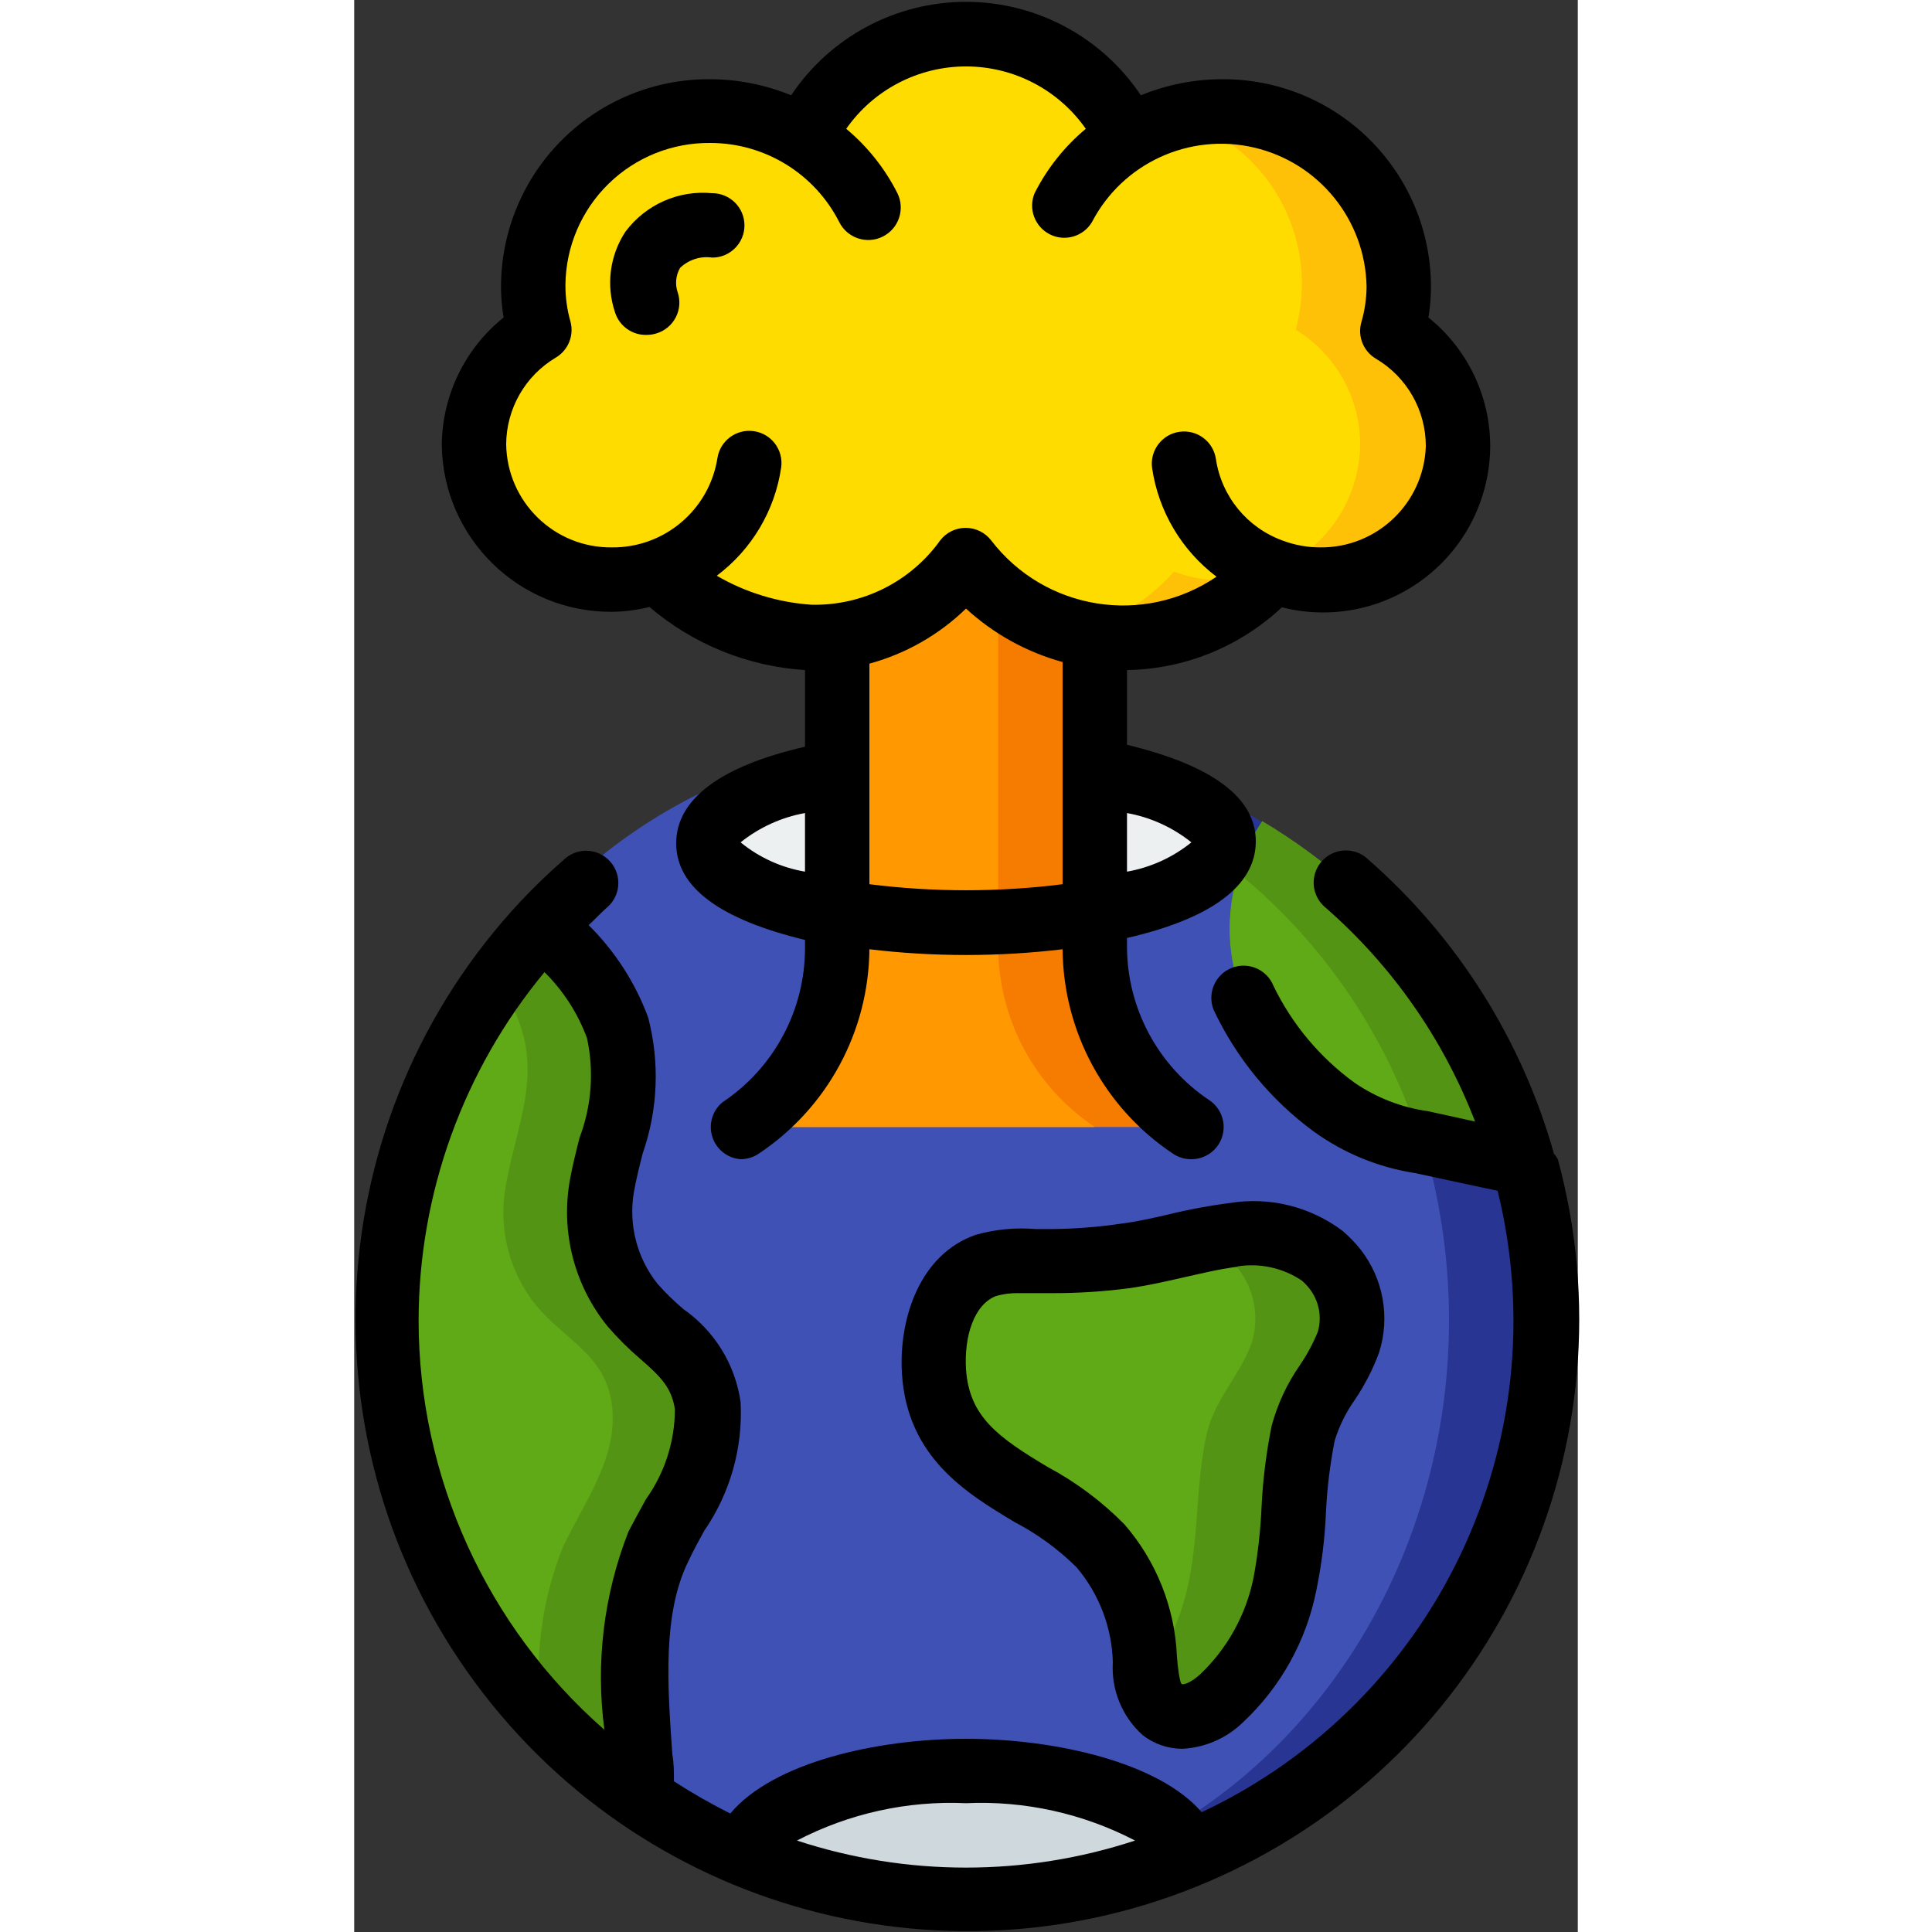 <svg height="512" viewBox="0 0 38 60" width="512" xmlns="http://www.w3.org/2000/svg"><rect x="0" y="0" width="38" height="60" fill="#333333" stroke="none"/><g id="022---End-of-The-Earth" fill="none"><g id="Icons" transform="translate(1 1)"><path id="Shape" d="m36 40c-.001 9.746-7.759 17.72-17.501 17.99-9.742.27-17.93-7.262-18.471-16.993-.541-9.731 6.76-18.125 16.472-18.937 5.018-.42 9.982 1.282 13.687 4.691 3.705 3.409 5.814 8.214 5.813 13.249z" fill="#283593"/><ellipse id="Oval" cx="16.5" cy="40" fill="#3f51b5" rx="16.5" ry="17.94"/><path id="Shape" d="m29.88 40.68c-.34 1-1.16 1.77-1.4 2.84-.56 2.45.13 5.82-2.54 8.22-.449.552-1.23.7-1.85.35-.46-.35-.5-1-.54-1.61-.31-5.77-6.26-4.42-6.54-8.89-.08-1.31.37-2.86 1.61-3.29.676-.15 1.371-.191 2.06-.12 1.531-.027 3.052-.242 4.53-.64 1.34-.29 2.74-.43 3.86.47.788.643 1.108 1.698.81 2.67z" fill="#549414"/><path id="Shape" d="m26.88 40.68c-.34 1-1.16 1.77-1.4 2.84-.56 2.44.07 5-1.88 7.51-.027-.182-.043-.366-.05-.55-.31-5.77-6.26-4.42-6.54-8.89-.08-1.31.37-2.86 1.61-3.29.676-.15 1.371-.191 2.06-.12 1.531-.027 3.052-.242 4.53-.64 1.323.413 2.067 1.813 1.67 3.14z" fill="#60a917"/><path id="Shape" d="m14 23c-5.2.94-5.33 3.25-.37 4.25 2.887.55 5.853.55 8.74 0 5-1 4.84-3.31-.37-4.25z" fill="#ecf0f1"/><path id="Shape" d="m24.93 56.61c-4.435 1.85-9.425 1.85-13.86 0 .43-1.47 3.37-2.61 6.93-2.61s6.5 1.14 6.93 2.61z" fill="#cfd8dc"/><path id="Shape" d="m8.48 47.05c-1.11 2.31-.64 5.29-.51 7.89-4.379-2.941-7.248-7.654-7.848-12.894-.6-5.241 1.128-10.481 4.728-14.336 3.72 3.5 2.4 5.1 1.86 8.1-.248 1.321.096 2.684.94 3.73.91 1.1 2.18 1.54 2.36 3.14s-.87 2.97-1.53 4.37z" fill="#549414"/><path id="Shape" d="m5.48 47.05c-.655 1.643-.889 3.424-.68 5.18-5.83-6.294-6.408-15.828-1.38-22.78 1.72 2.41.7 4.08.29 6.36-.248 1.321.096 2.684.94 3.73.91 1.1 2.18 1.54 2.36 3.14s-.87 2.97-1.53 4.37z" fill="#60a917"/><path id="Shape" d="m35.34 35.18c-3.76-.81-4.87-.94-5.91-1.78-1.211-.876-2.178-2.046-2.81-3.4-.731-1.816-.514-3.876.58-5.5 3.989 2.377 6.906 6.203 8.14 10.68z" fill="#549414"/><path id="Shape" d="m32.13 34.49c-.974-.144-1.899-.517-2.7-1.09-1.211-.876-2.178-2.046-2.81-3.4-.518-1.232-.572-2.611-.15-3.88 2.656 2.184 4.622 5.091 5.66 8.37z" fill="#60a917"/><path id="Shape" d="m25 34h-14c1.874-1.252 2.999-3.356 3-5.61v-12.6h8v12.6c.001 2.254 1.126 4.358 3 5.61z" fill="#f57c00"/><path id="Shape" d="m22 34h-11c1.874-1.252 2.999-3.356 3-5.61v-12.6h5v12.6c.001 2.254 1.126 4.358 3 5.61z" fill="#ff9801"/><path id="Shape" d="m33.28 12.82c-.021 1.391-.718 2.685-1.869 3.467-1.151.782-2.61.955-3.911.463-1.222 1.373-2.993 2.13-4.83 2.064-1.837-.066-3.549-.947-4.67-2.404-1.39 1.951-3.845 2.836-6.16 2.22-1.289-.245-2.462-.905-3.34-1.88-1.301.492-2.761.319-3.911-.463-1.151-.782-1.848-2.076-1.869-3.467-.005-1.461.754-2.818 2-3.58-.138-.467-.205-.953-.2-1.44.022-2.003 1.129-3.836 2.891-4.787s3.902-.872 5.589.207c.92-1.927 2.865-3.154 5-3.154s4.08 1.227 5 3.154c.876-.536 1.883-.82 2.91-.82 1.7-.022 3.312.756 4.354 2.1 1.042 1.344 1.392 3.099.946 4.74 1.273.745 2.06 2.105 2.07 3.58z" fill="#ffdc00"/><path id="Shape" d="m31.24 9.24c.506-1.902-.053-3.928-1.462-5.302s-3.449-1.881-5.338-1.328c1.385.372 2.565 1.281 3.278 2.525.713 1.244.901 2.722.522 4.105 1.246.762 2.005 2.119 2 3.58-.021 1.391-.718 2.685-1.869 3.467-1.151.782-2.61.955-3.911.463-.823.931-1.912 1.587-3.12 1.88 2.231.566 4.591-.159 6.12-1.88 1.301.492 2.761.319 3.911-.463 1.151-.782 1.848-2.076 1.869-3.467.005-1.461-.754-2.818-2-3.58z" fill="#fec108"/></g><g id="Layer_2" fill="#000"><path id="Shape" d="m2.72 13.82c.038 2.884 2.396 5.197 5.28 5.18.395-.004.787-.055 1.17-.15 1.356 1.158 3.051 1.845 4.83 1.96v2.38c-2.61.6-4 1.62-4 3s1.39 2.37 4 3v.26c-.001 1.921-.962 3.714-2.56 4.78-.316.259-.442.685-.319 1.074.123.39.471.665.879.696.199 0.0.394-.059.56-.17 2.13-1.414 3.419-3.794 3.44-6.35 1.993.238 4.007.238 6 0 .019 2.555 1.304 4.933 3.43 6.35.168.113.367.172.57.17.44.001.83-.286.958-.707.129-.421-.033-.877-.398-1.123-1.598-1.066-2.559-2.859-2.56-4.78v-.26c2.61-.6 4-1.62 4-3s-1.39-2.37-4-3v-2.32c1.79-.029 3.505-.725 4.81-1.95 1.548.394 3.19.053 4.454-.923 1.264-.976 2.007-2.48 2.016-4.077-0-1.555-.707-3.027-1.92-4 .056-.33.083-.665.08-1-.013-1.711-.705-3.346-1.924-4.546s-2.865-1.867-4.576-1.854c-.861.004-1.713.173-2.51.5-1.212-1.814-3.249-2.903-5.43-2.903s-4.218 1.089-5.43 2.903c-.797-.327-1.649-.496-2.51-.5-1.711-.013-3.357.654-4.576 1.854s-1.911 2.836-1.924 4.546c-.003.335.024.67.08 1-1.202.964-1.907 2.419-1.92 3.96zm9.28 12.34c.581-.465 1.268-.778 2-.91v1.82c-.734-.125-1.424-.438-2-.91zm4 1.3v-6.85c1.129-.307 2.161-.895 3-1.71.854.784 1.882 1.353 3 1.66v6.9c-1.992.25-4.008.25-6 0zm10-1.3c-.579.468-1.267.781-2 .91v-1.82c.732.132 1.419.445 2 .91zm-19.73-15.06c.375-.228.558-.674.45-1.1-.109-.377-.163-.768-.16-1.16.013-1.18.495-2.307 1.339-3.132.844-.825 1.981-1.281 3.161-1.268 1.688-0 3.233.946 4 2.45.246.5.85.706 1.35.46s.706-.85.46-1.35c-.388-.768-.929-1.449-1.59-2 .849-1.214 2.238-1.937 3.72-1.937s2.871.723 3.72 1.937c-.661.551-1.202 1.232-1.59 2-.201.484.005 1.04.472 1.277s1.038.072 1.308-.377c.953-1.834 3.03-2.788 5.043-2.316 2.013.472 3.449 2.249 3.487 4.316-.003.372-.056.742-.16 1.1-.128.438.057.907.45 1.14.963.568 1.552 1.603 1.55 2.72-.06 1.764-1.516 3.157-3.28 3.14-.396 0-.789-.071-1.16-.21-1.108-.399-1.907-1.375-2.08-2.54-.082-.543-.587-.918-1.13-.84-.547.077-.927.583-.85 1.13.199 1.342.917 2.553 2 3.37-2.264 1.54-5.336 1.044-7-1.13-.189-.244-.481-.387-.79-.387s-.601.143-.79.387c-.92 1.288-2.418 2.037-4 2-1.036-.07-2.042-.378-2.94-.9 1.084-.812 1.803-2.02 2-3.36.077-.547-.303-1.053-.85-1.13-.543-.078-1.048.297-1.13.84-.257 1.608-1.652 2.786-3.28 2.77-1.787.017-3.253-1.413-3.28-3.2.005-1.11.594-2.136 1.55-2.7z"/><path id="Shape" d="m9.1 10.4c.102-.001.203-.018.3-.05.254-.08.465-.258.587-.495.122-.236.145-.512.063-.765-.091-.254-.065-.536.07-.77.266-.256.635-.374 1-.32.552 0 1-.448 1-1s-.448-1-1-1c-1.048-.102-2.073.354-2.7 1.2-.485.74-.603 1.662-.32 2.5.136.433.546.721 1 .7z"/><path id="Shape" d="m23.83 38c-.715.106-1.437.163-2.16.17h-.5c-.629-.054-1.263.007-1.87.18-1.73.6-2.39 2.59-2.29 4.3.16 2.61 2 3.72 3.5 4.62.706.368 1.353.84 1.92 1.4.702.826 1.101 1.867 1.13 2.95-.053.854.285 1.686.92 2.26.353.279.79.43 1.24.43.71-.036 1.383-.332 1.89-.83 1.165-1.093 1.959-2.523 2.27-4.09.166-.807.267-1.627.3-2.45.036-.739.127-1.474.27-2.2.139-.45.348-.875.62-1.26.313-.461.568-.958.76-1.48.348-1.097.131-2.295-.58-3.2-.165-.207-.349-.398-.55-.57-.999-.755-2.263-1.07-3.5-.87-.65.082-1.294.202-1.93.36-.48.11-.96.22-1.44.28zm3.6 1.33c.698-.112 1.413.045 2 .44.084.073.161.153.23.24.299.378.399.876.27 1.34-.151.373-.342.728-.57 1.06-.396.572-.69 1.208-.87 1.88-.165.821-.269 1.653-.31 2.49-.032.745-.115 1.487-.25 2.22-.233 1.146-.812 2.194-1.66 3-.29.26-.51.33-.57.3s-.13-.54-.15-.87c-.066-1.508-.641-2.95-1.63-4.09-.699-.71-1.501-1.31-2.38-1.78-1.54-.92-2.44-1.56-2.54-3.04-.06-1 .24-2 .93-2.27.234-.067.477-.097.72-.09h1c.826.003 1.651-.05 2.47-.16.54-.08 1.07-.2 1.6-.32s1.15-.27 1.71-.34z"/><path id="Shape" d="m37.26 35.83c-.998-3.541-3.002-6.716-5.77-9.14-.265-.255-.649-.343-.999-.231-.35.113-.61.408-.677.77-.067.361.07.731.356.961 2.063 1.803 3.656 4.082 4.64 6.64l-1.46-.32c-.822-.115-1.606-.419-2.29-.89-1.07-.779-1.932-1.809-2.51-3-.204-.514-.786-.764-1.3-.56-.514.204-.764.786-.56 1.3.705 1.5 1.774 2.8 3.11 3.78.93.672 2.006 1.114 3.14 1.29l2.05.44.52.11c1.923 7.801-1.922 15.876-9.19 19.3-1.32-1.54-4.53-2.28-7.32-2.28s-6 .74-7.32 2.32c-.601-.301-1.185-.635-1.75-1 0-.28 0-.56-.05-.84-.15-2.14-.31-4.36.5-6 .15-.32.32-.63.49-.94.808-1.172 1.205-2.579 1.13-4-.166-1.163-.807-2.206-1.77-2.88-.289-.243-.56-.507-.81-.79-.644-.808-.91-1.853-.73-2.87.07-.39.17-.79.27-1.18.474-1.359.533-2.828.17-4.22-.4-1.08-1.031-2.06-1.85-2.87.19-.17.36-.36.55-.53.286-.231.423-.6.356-.961-.067-.361-.327-.657-.677-.77-.35-.113-.734-.024-.999.231-.472.41-.922.844-1.35 1.3-6.245 6.683-6.842 16.867-1.42 24.234 5.422 7.367 15.323 9.825 23.56 5.85 8.238-3.975 12.474-13.256 10.08-22.084-.033-.061-.073-.119-.12-.17zm-35.26 5.17c.009-3.948 1.391-7.77 3.91-10.81.584.579 1.035 1.279 1.32 2.05.223 1.031.143 2.104-.23 3.09-.11.43-.22.87-.3 1.31-.291 1.61.132 3.267 1.16 4.54.307.359.641.693 1 1 .67.58 1 .92 1.1 1.59-.003 1.001-.318 1.976-.9 2.79-.19.35-.38.69-.54 1-.769 1.956-1.027 4.076-.75 6.16-3.665-3.211-5.768-7.847-5.77-12.72zm11.75 16.16c1.617-.842 3.428-1.243 5.25-1.16 1.822-.083 3.633.318 5.25 1.16-3.41 1.12-7.09 1.12-10.5 0z"/></g></g></svg>